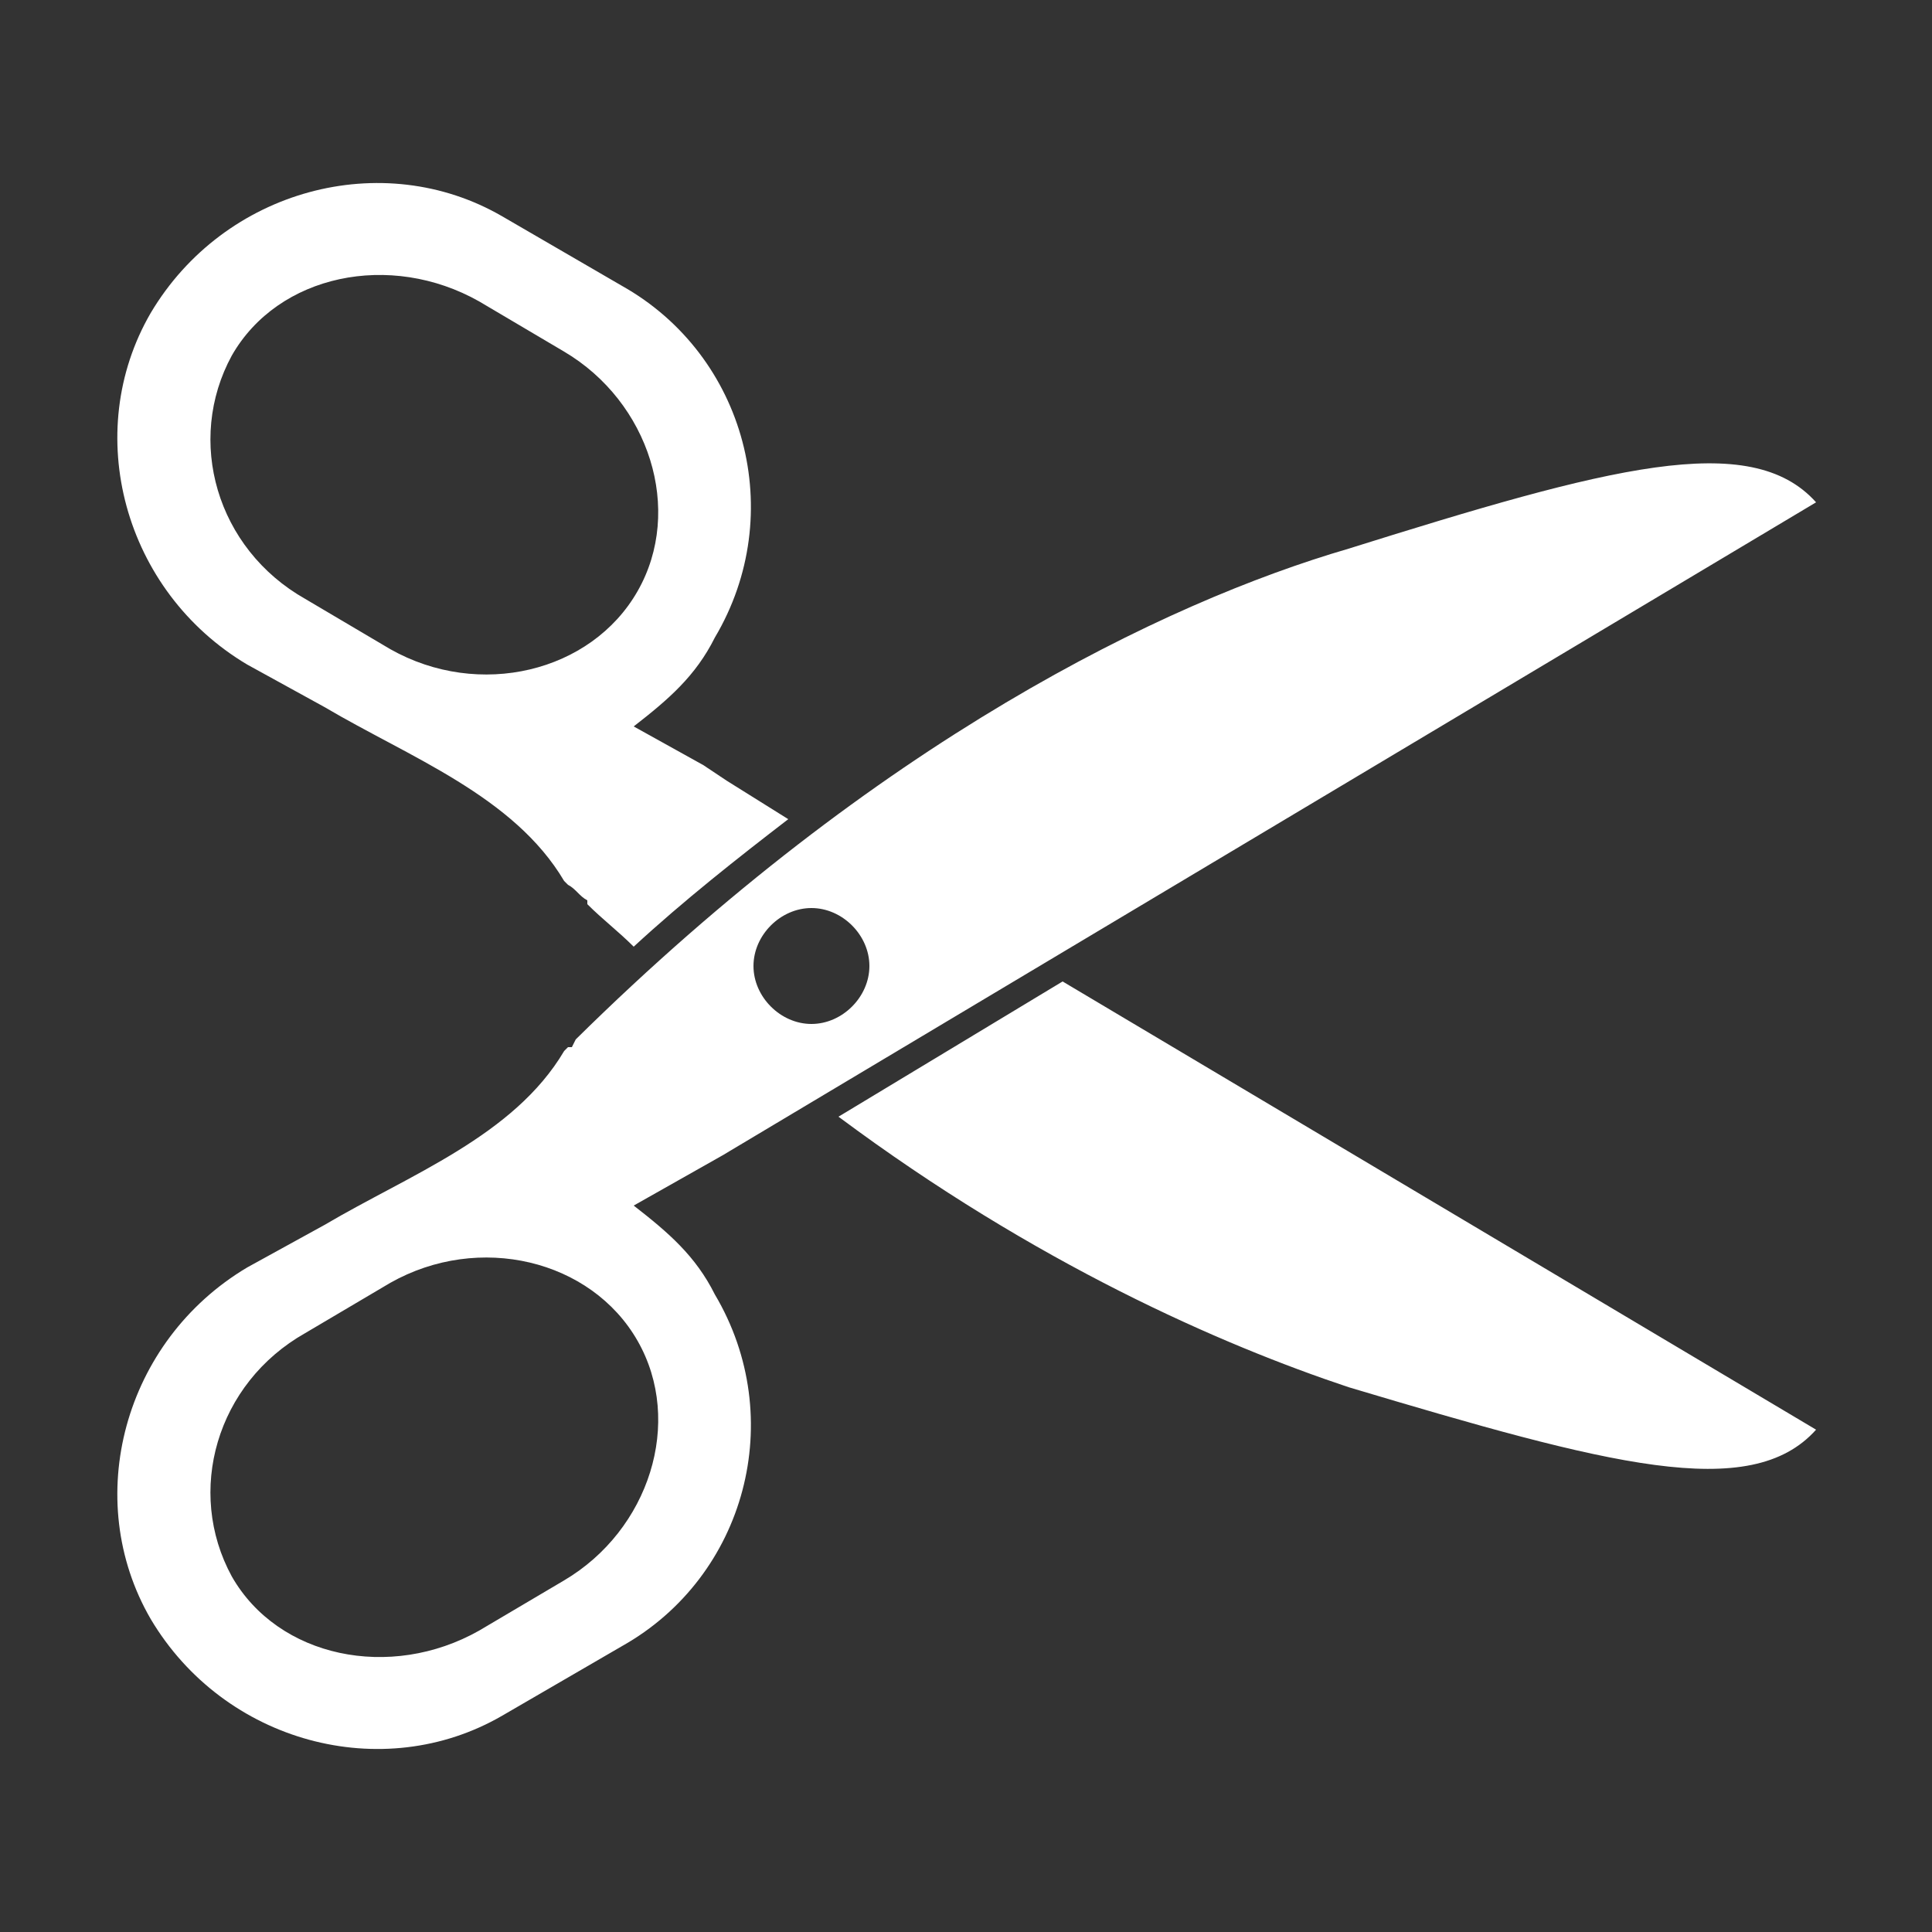 <?xml version="1.0" encoding="UTF-8"?>
<!DOCTYPE svg PUBLIC "-//W3C//DTD SVG 1.1//EN" "http://www.w3.org/Graphics/SVG/1.1/DTD/svg11.dtd">
<!-- Creator: CorelDRAW X6 -->
<svg  xmlns="http://www.w3.org/2000/svg" xml:space="preserve" width="100%" height="100%" version="1.1" style="fill:white;shape-rendering:geometricPrecision; text-rendering:geometricPrecision; image-rendering:optimizeQuality; fill-rule:evenodd;clip-rule:evenodd"
viewBox="0 0 500 500"
 xmlns:xlink="http://www.w3.org/1999/xlink">
 <rect x="0" y="0" width="500" height="500" fill="#333333" stroke="none"/>
 <defs>
  <style type="text/css">
   <![CDATA[
    .fil0 {fill:white}
   ]]>
  </style>
 </defs>
 <g id="Layer_x0020_1">
  <path class="fil0" d="M124 422l22 -13c22,-13 31,-41 19,-62 -12,-21 -41,-28 -64,-15l-22 13c-23,13 -31,41 -19,63 12,21 41,27 64,14zm63 -123l283 -169c-17,-19 -54,-9 -121,12 -48,14 -122,50 -200,127l0 0 -1 2 -1 0 0 0 -1 1c-13,22 -40,32 -62,45l-20 11c-32,19 -43,60 -25,91 19,32 60,43 91,25l31 -18c32,-18 43,-59 24,-91 -5,-10 -12,-16 -21,-23l23 -13zm8 -49c0,-8 7,-15 15,-15 8,0 15,7 15,15 0,8 -7,15 -15,15 -8,0 -15,-7 -15,-15zm-71 -172l22 13c22,13 31,41 19,62 -12,21 -41,28 -64,15l-22 -13c-23,-13 -31,-41 -19,-63 12,-21 41,-27 64,-14zm58 120l6 4 16 10c-13,10 -27,21 -40,33 -4,-4 -8,-7 -12,-11l0 0 0 -1c-2,-1 -3,-3 -5,-4l0 0 -1 -1c-13,-22 -40,-32 -62,-45l-20 -11c-32,-19 -43,-60 -25,-91 19,-32 60,-43 91,-25l31 18c32,18 43,59 24,91 -5,10 -12,16 -21,23l18 10zm93 56l195 116c-17,19 -54,9 -121,-11 -33,-11 -81,-32 -132,-70l58 -35z"/>
 </g>
</svg>
